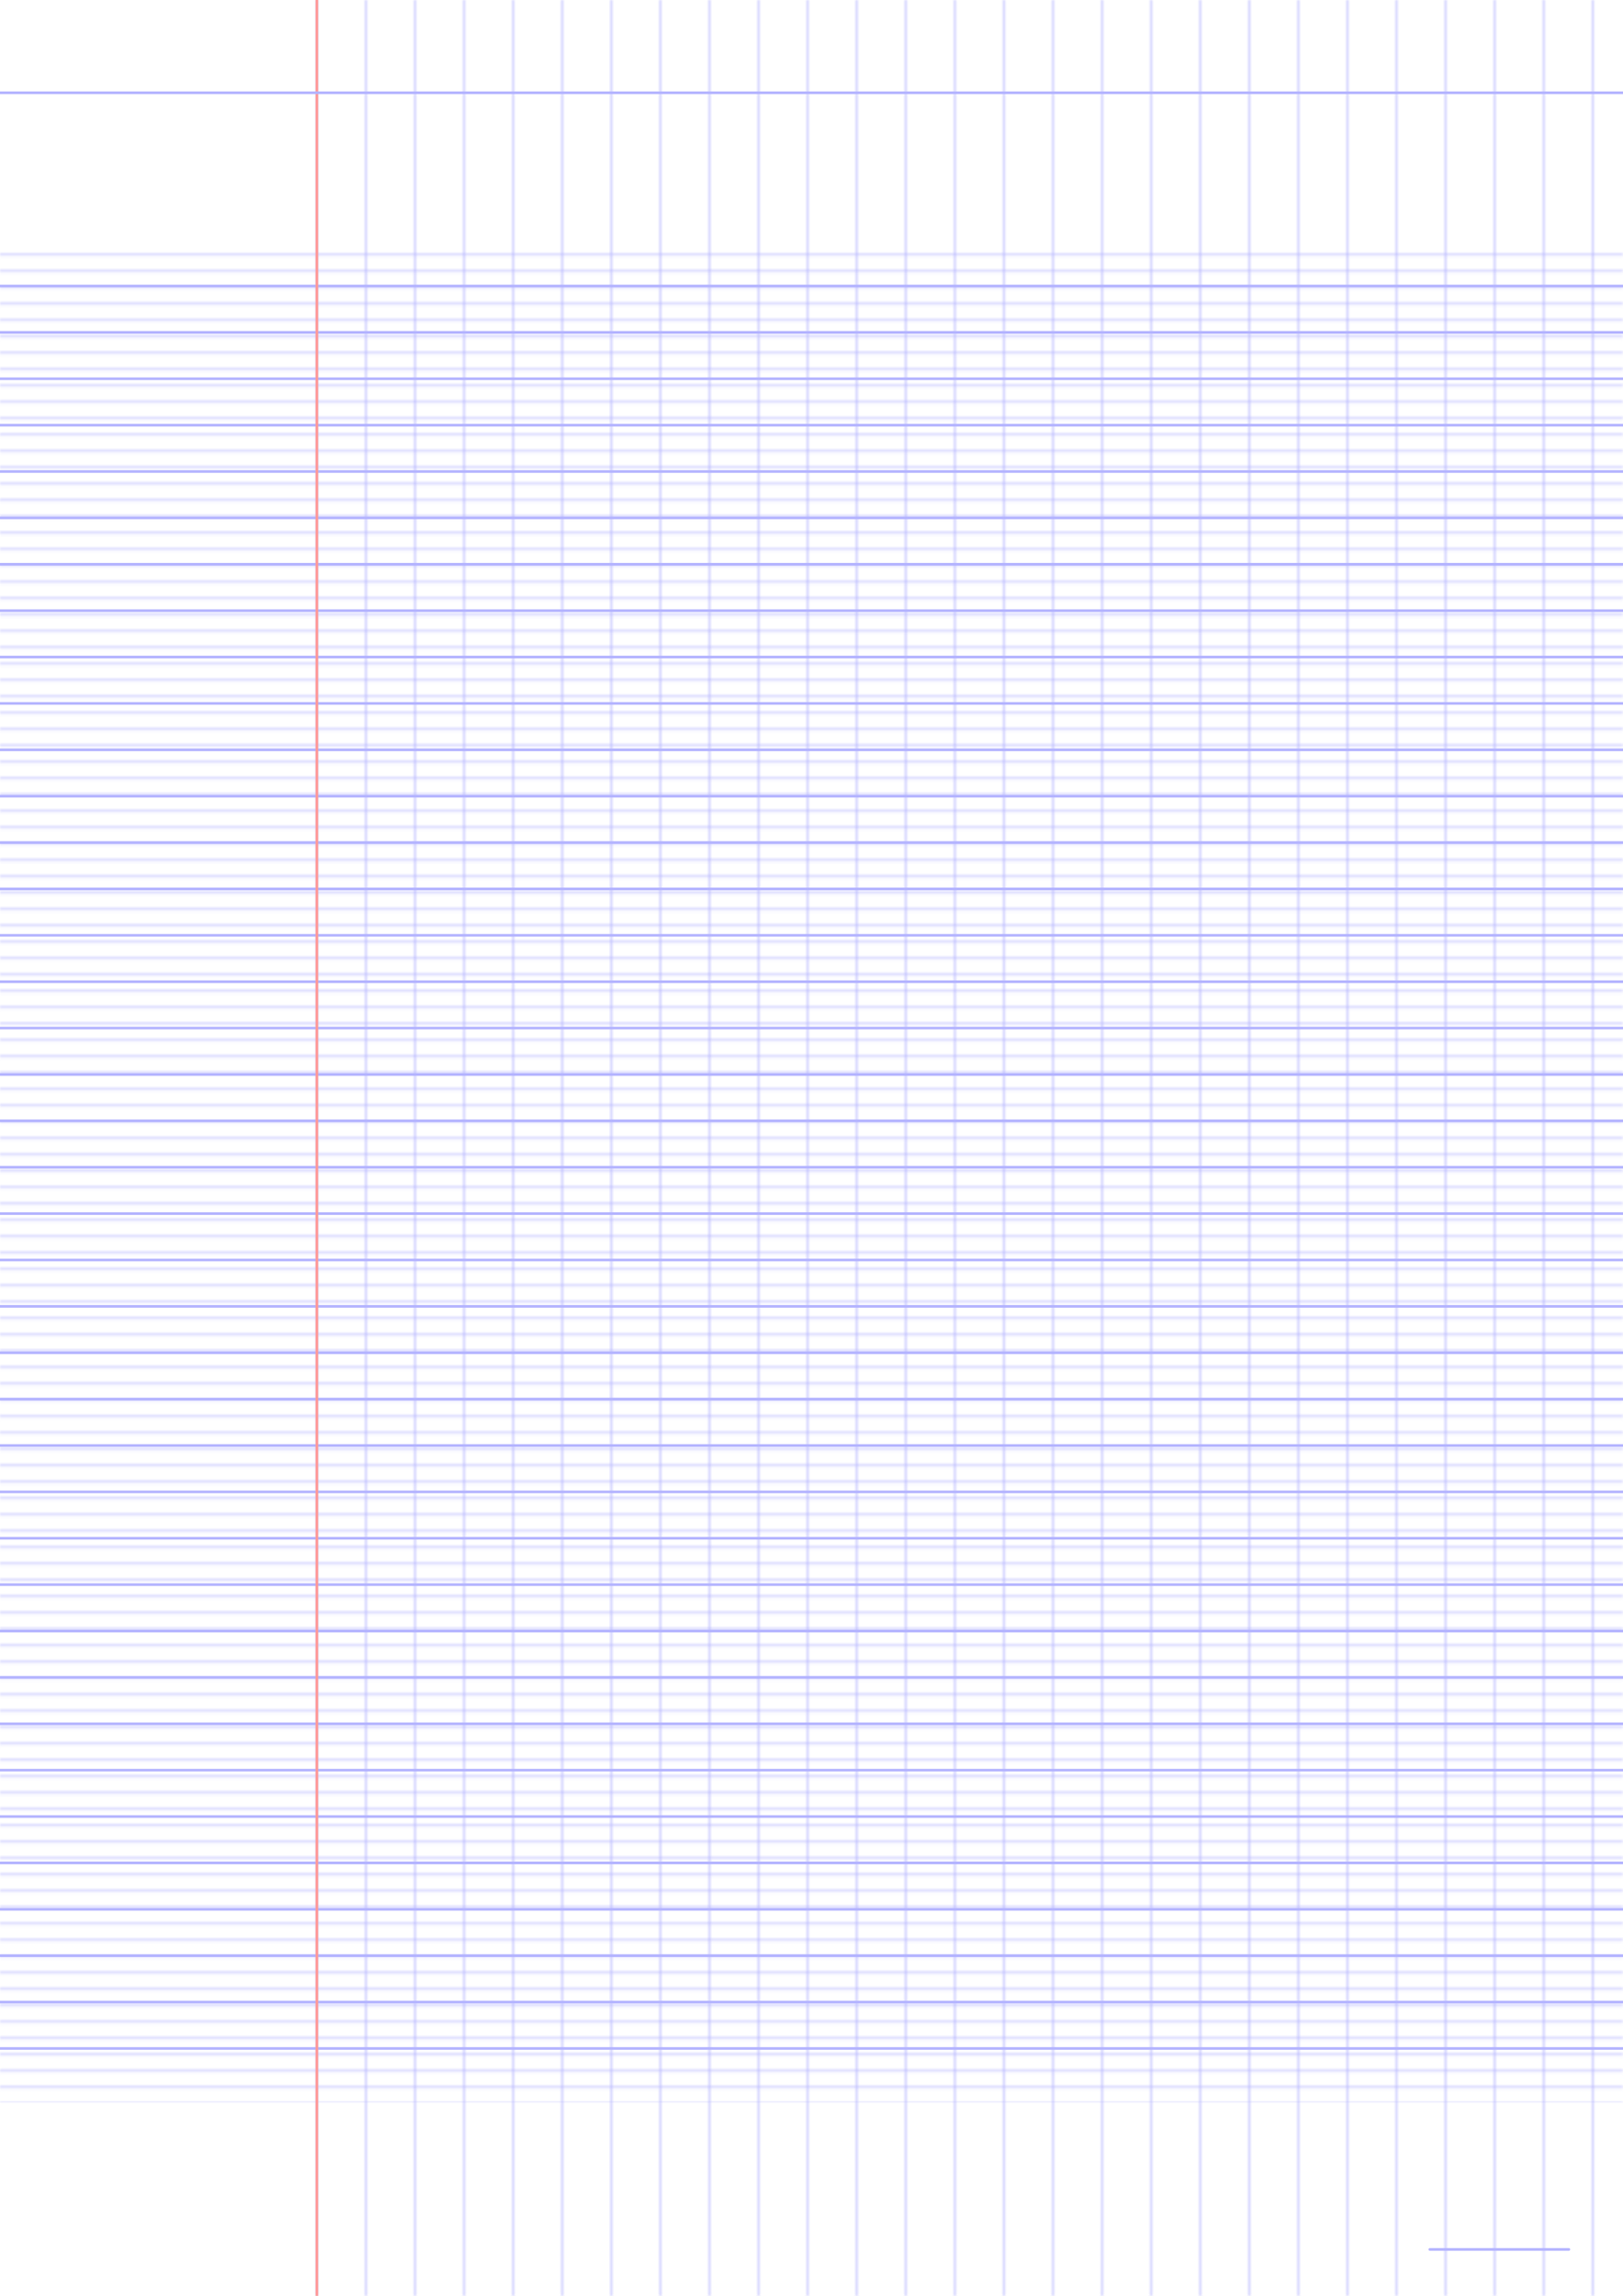 <?xml version="1.0" encoding="UTF-8"?>
<svg xmlns="http://www.w3.org/2000/svg" width="595.276pt" height="841.89pt" viewBox="0 0 595.276 841.89">
  <defs/>
  <style>        .line, .dot { stroke-linecap: round; }
        .stroke-linecap-butt { stroke-linecap: butt; }

        .line            { stroke-width: 0.72pt; }
        .line.xx-thin    { stroke-width: 0.24pt; }
        .line.x-thin     { stroke-width: 0.36pt; }
        .line.thin       { stroke-width: 0.48pt; }
        .line.thick      { stroke-width: 1.08pt; }
        .line.semi-thin  { stroke-width: 0.588pt; }
        .line.semi-thick { stroke-width: 0.882pt; }

        .dot             { stroke-width: 1.44pt; }
        .dot.thin        { stroke-width: 0.96pt; }
        .dot.thick       { stroke-width: 2.16pt; }
        .dot.semi-thin   { stroke-width: 1.176pt; }
        .dot.semi-thick  { stroke-width: 1.764pt; }

        .stroke-1     { stroke-width: 0.12pt; stroke-linecap: round; } /* 1/600 in */
        .stroke-2     { stroke-width: 0.24pt; stroke-linecap: round; }
        .stroke-3     { stroke-width: 0.36pt; stroke-linecap: round; }
        .stroke-4     { stroke-width: 0.48pt; stroke-linecap: round; }
        .stroke-5     { stroke-width: 0.60pt; stroke-linecap: round; }
        .stroke-6     { stroke-width: 0.72pt; stroke-linecap: round; }
        .stroke-7     { stroke-width: 0.84pt; stroke-linecap: round; }
        .stroke-8     { stroke-width: 0.96pt; stroke-linecap: round; }
        .stroke-9     { stroke-width: 1.08pt; stroke-linecap: round; }
        .stroke-10    { stroke-width: 1.20pt; stroke-linecap: round; }

        .blue  { stroke: #b3b3ff; }
        .red   { stroke: #ff9999; }
        .green { stroke: #b3ffb3; }
        .gray  { stroke: #b3b3b3; }
        .light.blue  { stroke: #d9d9ff; }
        .light.red   { stroke: #ffcccc; }
        .light.green { stroke: #d9ffd9; }
        .light.gray  { stroke: #d9d9d9; }

        .dark.blue  { stroke: #6767ff; }
        .dark.red   { stroke: #ff3333; }
        .dark.green { stroke: #67ff67; }
        .dark.gray  { stroke: #676767; }

        .alternate-blue  { stroke: #6767ff; opacity: 0.5; }
        .alternate-red   { stroke: #ff3333; opacity: 0.5; }
        .alternate-green { stroke: #67ff67; opacity: 0.5; }
        .alternate-gray  { stroke: #676767; opacity: 0.5; }
</style>
  <defs>
    <pattern x="-18" y="90.709" width="631.276" height="5.669" id="grid-pattern-1-horizontal-lines" patternUnits="userSpaceOnUse" viewBox="0 0 631.276 5.669">
      <line x1="18" x2="613.276" y1="2.835" y2="2.835" class="x-thin blue line"/>
    </pattern>
    <pattern x="107.717" y="-18" width="17.008" height="877.89" id="grid-pattern-2-vertical-lines" patternUnits="userSpaceOnUse" viewBox="0 0 17.008 877.890">
      <line x1="8.504" x2="8.504" y1="18" y2="859.89" class="x-thin blue line"/>
    </pattern>
  </defs>
  <g id="grid">
    <rect x="-18" y="90.709" width="631.276" height="680.315" fill="url(#grid-pattern-1-horizontal-lines)"/>
    <rect x="107.717" y="-18" width="493.228" height="877.89" fill="url(#grid-pattern-2-vertical-lines)"/>
  </g>
  <g id="lines">
    <line x1="0" x2="595.276" y1="104.882" y2="104.882" class=" blue line"/>
    <line x1="0" x2="595.276" y1="121.89" y2="121.89" class=" blue line"/>
    <line x1="0" x2="595.276" y1="138.898" y2="138.898" class=" blue line"/>
    <line x1="0" x2="595.276" y1="155.906" y2="155.906" class=" blue line"/>
    <line x1="0" x2="595.276" y1="172.913" y2="172.913" class=" blue line"/>
    <line x1="0" x2="595.276" y1="189.921" y2="189.921" class=" blue line"/>
    <line x1="0" x2="595.276" y1="206.929" y2="206.929" class=" blue line"/>
    <line x1="0" x2="595.276" y1="223.937" y2="223.937" class=" blue line"/>
    <line x1="0" x2="595.276" y1="240.945" y2="240.945" class=" blue line"/>
    <line x1="0" x2="595.276" y1="257.953" y2="257.953" class=" blue line"/>
    <line x1="0" x2="595.276" y1="274.961" y2="274.961" class=" blue line"/>
    <line x1="0" x2="595.276" y1="291.969" y2="291.969" class=" blue line"/>
    <line x1="0" x2="595.276" y1="308.976" y2="308.976" class=" blue line"/>
    <line x1="0" x2="595.276" y1="325.984" y2="325.984" class=" blue line"/>
    <line x1="0" x2="595.276" y1="342.992" y2="342.992" class=" blue line"/>
    <line x1="0" x2="595.276" y1="360" y2="360" class=" blue line"/>
    <line x1="0" x2="595.276" y1="377.008" y2="377.008" class=" blue line"/>
    <line x1="0" x2="595.276" y1="394.016" y2="394.016" class=" blue line"/>
    <line x1="0" x2="595.276" y1="411.024" y2="411.024" class=" blue line"/>
    <line x1="0" x2="595.276" y1="428.031" y2="428.031" class=" blue line"/>
    <line x1="0" x2="595.276" y1="445.039" y2="445.039" class=" blue line"/>
    <line x1="0" x2="595.276" y1="462.047" y2="462.047" class=" blue line"/>
    <line x1="0" x2="595.276" y1="479.055" y2="479.055" class=" blue line"/>
    <line x1="0" x2="595.276" y1="496.063" y2="496.063" class=" blue line"/>
    <line x1="0" x2="595.276" y1="513.071" y2="513.071" class=" blue line"/>
    <line x1="0" x2="595.276" y1="530.079" y2="530.079" class=" blue line"/>
    <line x1="0" x2="595.276" y1="547.087" y2="547.087" class=" blue line"/>
    <line x1="0" x2="595.276" y1="564.094" y2="564.094" class=" blue line"/>
    <line x1="0" x2="595.276" y1="581.102" y2="581.102" class=" blue line"/>
    <line x1="0" x2="595.276" y1="598.11" y2="598.11" class=" blue line"/>
    <line x1="0" x2="595.276" y1="615.118" y2="615.118" class=" blue line"/>
    <line x1="0" x2="595.276" y1="632.126" y2="632.126" class=" blue line"/>
    <line x1="0" x2="595.276" y1="649.134" y2="649.134" class=" blue line"/>
    <line x1="0" x2="595.276" y1="666.142" y2="666.142" class=" blue line"/>
    <line x1="0" x2="595.276" y1="683.15" y2="683.15" class=" blue line"/>
    <line x1="0" x2="595.276" y1="700.157" y2="700.157" class=" blue line"/>
    <line x1="0" x2="595.276" y1="717.165" y2="717.165" class=" blue line"/>
    <line x1="0" x2="595.276" y1="734.173" y2="734.173" class=" blue line"/>
    <line x1="0" x2="595.276" y1="751.181" y2="751.181" class=" blue line"/>
  </g>
  <g id="margin-line">
    <line x1="116.22" x2="116.22" y1="0" y2="841.89" class="red margin line"/>
  </g>
  <g id="head-line">
    <line x1="0" x2="595.276" y1="34.016" y2="34.016" class=" blue line"/>
  </g>
  <g id="page-number-line">
    <line x1="524.409" x2="575.433" y1="824.882" y2="824.882" class=" blue line"/>
  </g>
</svg>
